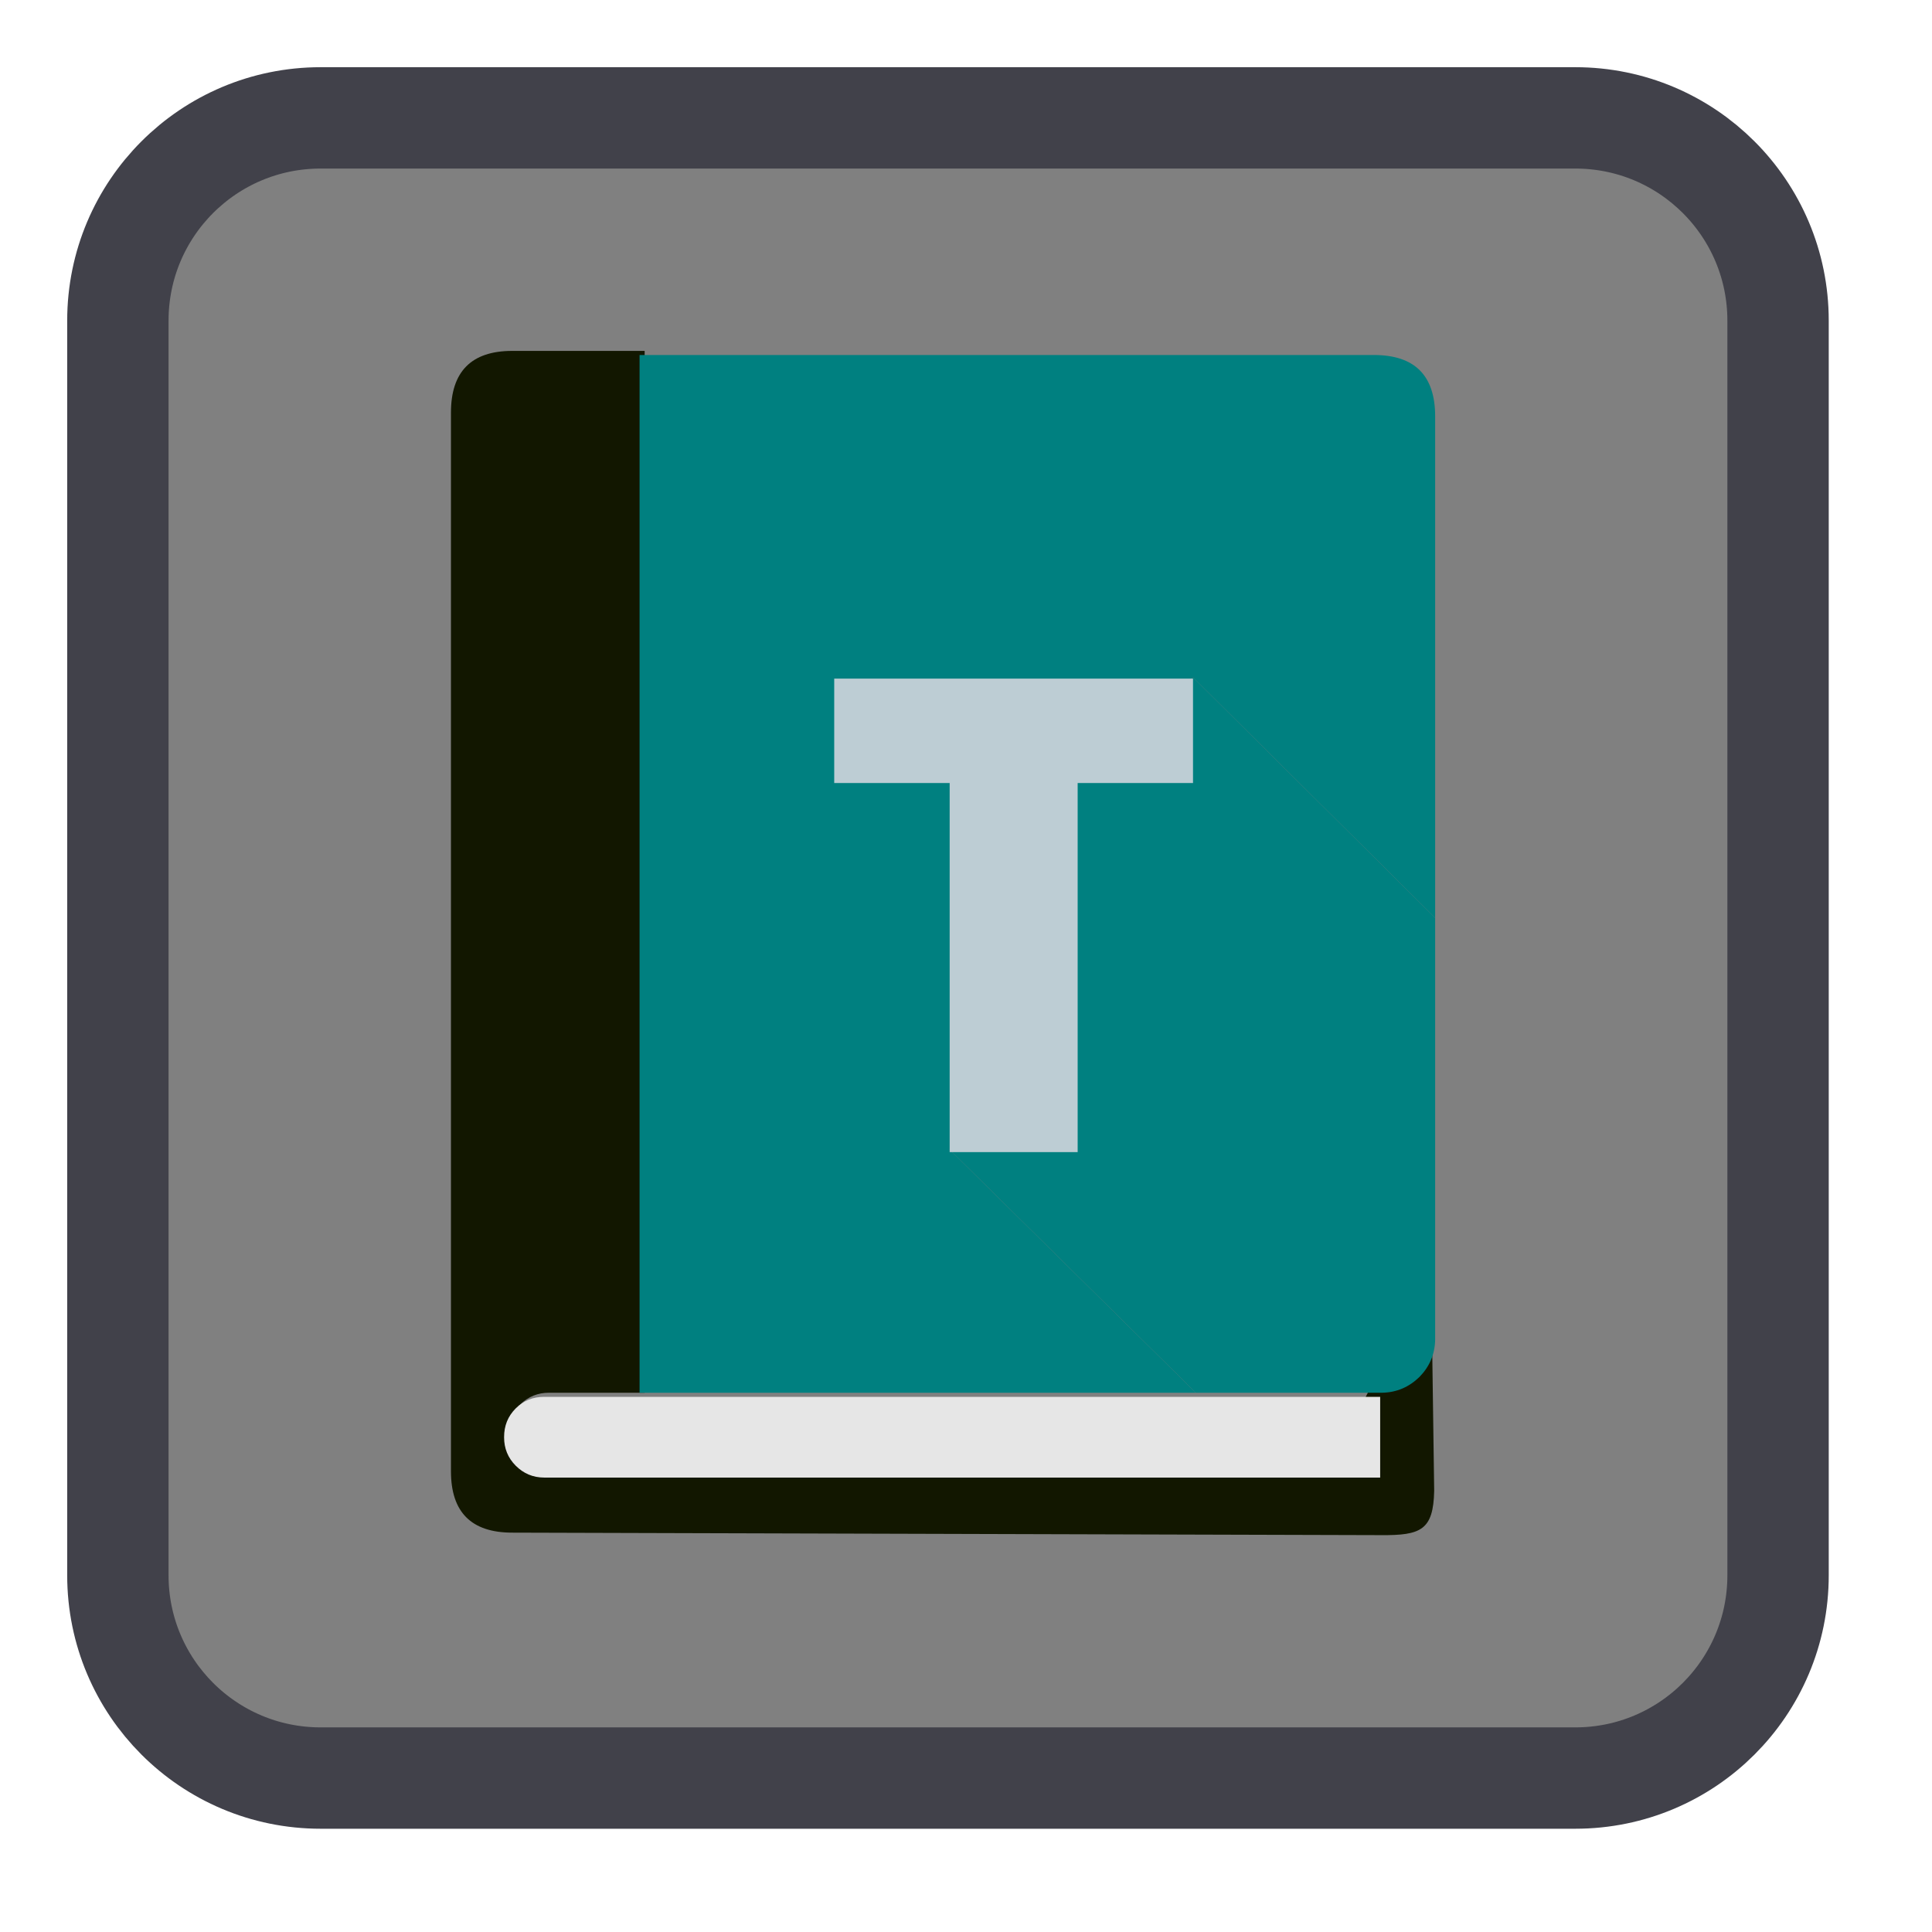
<svg xmlns="http://www.w3.org/2000/svg" xmlns:xlink="http://www.w3.org/1999/xlink" width="24px" height="24px" viewBox="0 0 24 24" version="1.1">
<g id="surface1">
<path style="fill-rule:nonzero;fill:rgb(50.196%,50.196%,50.196%);fill-opacity:1;stroke-width:54.746;stroke-linecap:butt;stroke-linejoin:miter;stroke:rgb(25.49%,25.49%,29.02%);stroke-opacity:1;stroke-miterlimit:4;" d="M 173.167 63.667 L 850.833 63.667 C 911.333 63.667 960.333 112.667 960.333 173.167 L 960.333 850.833 C 960.333 911.333 911.333 960.333 850.833 960.333 L 173.167 960.333 C 112.667 960.333 63.667 911.333 63.667 850.833 L 63.667 173.167 C 63.667 112.667 112.667 63.667 173.167 63.667 Z M 173.167 63.667 " transform="matrix(0.023,0,0,0.023,0,0)"/>
<path style=" stroke:none;fill-rule:nonzero;fill:rgb(7.059%,9.02%,0%);fill-opacity:1;" d="M 6.363 4.359 C 5.855 4.359 5.602 4.617 5.602 5.125 L 5.602 18.277 C 5.602 18.785 5.855 19.039 6.363 19.039 L 17.152 19.07 C 17.652 19.074 17.805 19.008 17.816 18.52 L 17.777 15.727 L 16.473 18.34 L 16.473 18.336 L 6.848 18.336 C 6.711 18.336 6.59 18.285 6.492 18.188 C 6.395 18.09 6.434 17.941 6.348 17.836 L 6.32 17.801 C 6.234 17.691 6.367 17.543 6.465 17.445 C 6.562 17.348 6.684 17.301 6.82 17.301 L 8.008 17.301 L 8.008 4.359 Z M 6.363 4.359 "/>
<path style=" stroke:none;fill-rule:nonzero;fill:rgb(0%,50.196%,50.196%);fill-opacity:1;" d="M 14.82 8.414 L 17.828 11.402 L 17.828 5.172 C 17.828 4.664 17.574 4.41 17.066 4.41 L 7.945 4.41 L 7.945 17.301 L 14.855 17.301 L 11.797 14.281 L 12.352 9.668 Z M 14.82 8.414 "/>
<path style=" stroke:none;fill-rule:nonzero;fill:rgb(0%,50.196%,50.196%);fill-opacity:1;" d="M 17.828 11.402 L 14.82 8.414 L 12.352 9.668 L 11.797 14.281 L 14.855 17.301 L 17.172 17.301 C 17.352 17.297 17.504 17.23 17.633 17.105 C 17.758 16.977 17.824 16.824 17.828 16.645 Z M 17.828 11.402 "/>
<path style=" stroke:none;fill-rule:nonzero;fill:rgb(90.196%,90.196%,90.196%);fill-opacity:1;" d="M 6.262 17.855 C 6.262 17.992 6.309 18.109 6.406 18.207 C 6.504 18.305 6.621 18.355 6.762 18.355 L 17.145 18.355 L 17.145 17.352 L 6.762 17.352 C 6.621 17.352 6.504 17.398 6.406 17.496 C 6.309 17.594 6.262 17.711 6.262 17.852 Z M 6.262 17.855 "/>
<path style=" stroke:none;fill-rule:nonzero;fill:rgb(74.118%,80.392%,83.137%);fill-opacity:1;" d="M 14.82 8.43 L 10.363 8.43 L 10.363 9.727 L 11.797 9.727 L 11.797 14.312 L 13.387 14.312 L 13.387 9.727 L 14.82 9.727 Z M 14.82 8.43 "/>
</g>
</svg>
